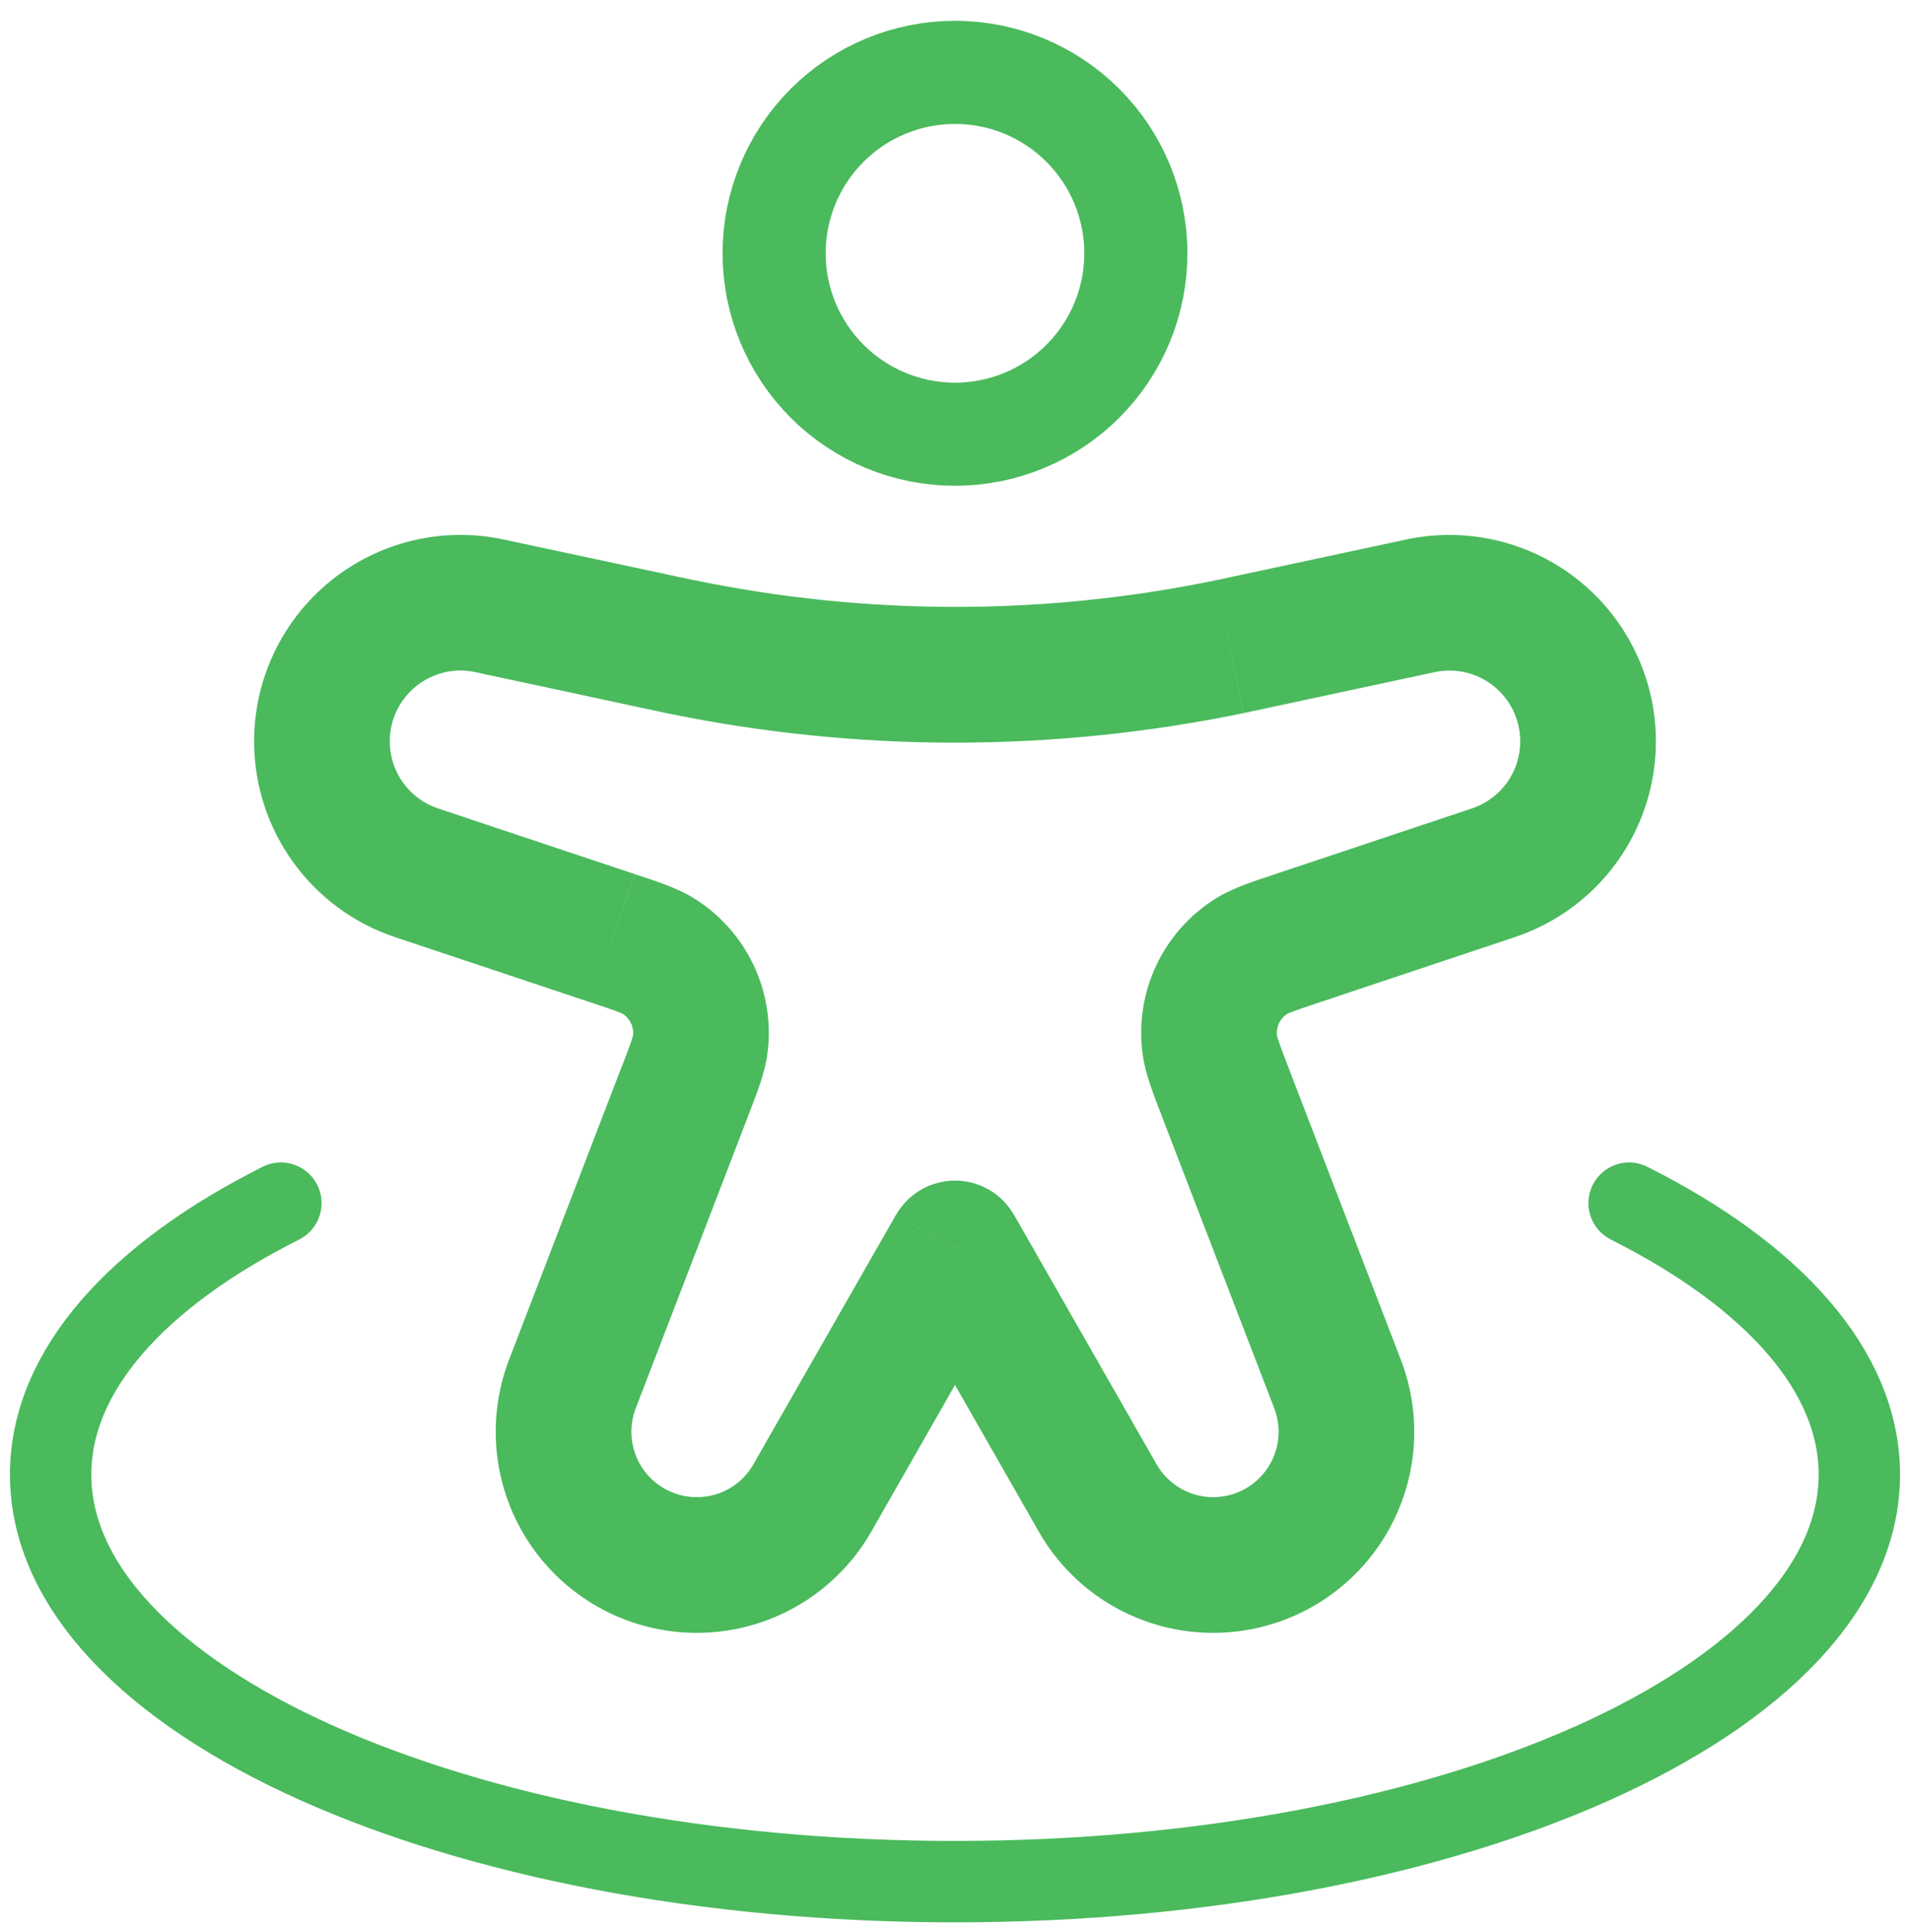 <svg width="88" height="89" viewBox="0 0 88 89" fill="none" xmlns="http://www.w3.org/2000/svg">
<path d="M52.333 11.666C52.333 13.877 51.455 15.996 49.892 17.559C48.329 19.122 46.209 20 43.999 20C41.789 20 39.67 19.122 38.107 17.559C36.544 15.996 35.666 13.877 35.666 11.666C35.666 9.456 36.544 7.337 38.107 5.774C39.67 4.211 41.789 3.333 43.999 3.333C46.209 3.333 48.329 4.211 49.892 5.774C51.455 7.337 52.333 9.456 52.333 11.666Z" stroke="#4ABA5D" stroke-width="4.75"/>
<path d="M44 57.499L46.712 55.95C46.439 55.472 46.044 55.074 45.568 54.798C45.091 54.522 44.55 54.376 44 54.376C43.449 54.376 42.908 54.522 42.432 54.798C41.956 55.074 41.561 55.472 41.287 55.95L44 57.499ZM18.208 43.166L27.275 46.191L29.245 40.262L20.187 37.237L18.208 43.166ZM28.65 49.112L23.458 62.616L29.291 64.862L34.487 51.354L28.65 49.112ZM67.812 37.237L58.745 40.262L60.725 46.191L69.783 43.166L67.812 37.237ZM53.508 51.354L58.708 64.862L64.537 62.616L59.341 49.112L53.508 51.354ZM40.145 70.541L46.708 59.05L41.283 55.95L34.716 67.437L40.145 70.541ZM64.787 24.849L56.887 26.541L58.191 32.654L66.104 30.958L64.787 24.849ZM31.125 26.541L23.208 24.849L21.9 30.958L29.808 32.654L31.125 26.541ZM41.291 59.05L47.858 70.541L53.283 67.437L46.716 55.95L41.291 59.05ZM56.887 26.541L56.029 26.724L57.295 32.845L58.191 32.654L56.887 26.541ZM29.808 32.654L30.708 32.845L31.975 26.72L31.116 26.541L29.808 32.654ZM56.029 26.724C48.095 28.366 39.909 28.361 31.975 26.72L30.708 32.845C39.476 34.659 48.523 34.659 57.291 32.845L56.029 26.724ZM32.104 75.208C35.429 75.208 38.5 73.424 40.145 70.541L34.716 67.437C34.454 67.9 34.078 68.284 33.618 68.552C33.158 68.819 32.636 68.959 32.104 68.958V75.208ZM58.708 64.862C58.884 65.319 58.946 65.811 58.889 66.297C58.832 66.783 58.657 67.247 58.38 67.651C58.103 68.054 57.733 68.384 57.3 68.612C56.867 68.839 56.385 68.958 55.895 68.958V75.208C57.399 75.208 58.881 74.843 60.211 74.142C61.542 73.442 62.682 72.428 63.534 71.188C64.385 69.949 64.921 68.52 65.097 67.027C65.272 65.533 65.078 64.019 64.537 62.616L58.708 64.862ZM58.75 40.262C57.825 40.57 56.841 40.874 56.041 41.366L59.325 46.687C59.283 46.708 59.316 46.683 59.558 46.591C59.812 46.495 60.154 46.383 60.725 46.191L58.75 40.262ZM59.341 49.112C59.19 48.73 59.05 48.345 58.912 47.958C58.829 47.712 58.829 47.67 58.837 47.712L52.645 48.562C52.77 49.491 53.162 50.445 53.512 51.354L59.341 49.112ZM56.041 41.366C54.839 42.108 53.878 43.183 53.275 44.46C52.673 45.737 52.454 47.163 52.645 48.562L58.837 47.712C58.811 47.512 58.843 47.309 58.929 47.127C59.016 46.945 59.153 46.792 59.325 46.687L56.041 41.366ZM70.041 34.145C70.043 34.83 69.828 35.497 69.428 36.052C69.027 36.607 68.462 37.022 67.812 37.237L69.783 43.166C71.677 42.537 73.33 41.326 74.497 39.707C75.665 38.088 76.293 36.142 76.291 34.145H70.041ZM23.458 62.616C22.918 64.019 22.727 65.533 22.902 67.027C23.078 68.52 23.614 69.949 24.466 71.188C25.317 72.428 26.457 73.442 27.788 74.142C29.119 74.843 30.6 75.208 32.104 75.208V68.958C31.615 68.958 31.133 68.839 30.7 68.612C30.267 68.384 29.896 68.054 29.619 67.651C29.342 67.247 29.168 66.783 29.11 66.297C29.053 65.811 29.115 65.319 29.291 64.862L23.458 62.616ZM27.275 46.191C27.846 46.379 28.187 46.495 28.441 46.591C28.683 46.683 28.712 46.708 28.675 46.687L31.958 41.366C31.158 40.874 30.175 40.57 29.25 40.262L27.275 46.191ZM34.483 51.358C34.837 50.441 35.225 49.491 35.354 48.562L29.162 47.712C29.166 47.67 29.166 47.712 29.087 47.958C28.95 48.345 28.805 48.73 28.654 49.112L34.483 51.358ZM28.675 46.687C28.846 46.792 28.984 46.945 29.07 47.127C29.157 47.309 29.189 47.512 29.162 47.712L35.354 48.562C35.546 47.163 35.327 45.737 34.724 44.46C34.121 43.183 33.16 42.108 31.958 41.366L28.675 46.687ZM11.708 34.145C11.708 38.241 14.329 41.874 18.208 43.166L20.187 37.237C19.537 37.022 18.972 36.607 18.572 36.052C18.172 35.497 17.957 34.83 17.958 34.145H11.708ZM17.958 34.145C17.958 32.07 19.875 30.52 21.9 30.958L23.208 24.849C21.822 24.552 20.39 24.568 19.011 24.897C17.632 25.226 16.343 25.859 15.24 26.75C14.137 27.642 13.248 28.768 12.637 30.048C12.025 31.327 11.708 32.727 11.708 34.145H17.958ZM47.858 70.541C48.667 71.96 49.833 73.139 51.246 73.958C52.658 74.778 54.263 75.209 55.895 75.208V68.958C54.812 68.958 53.816 68.374 53.283 67.437L47.858 70.541ZM76.291 34.145C76.291 32.728 75.974 31.328 75.363 30.049C74.752 28.77 73.863 27.643 72.76 26.752C71.658 25.861 70.37 25.228 68.991 24.899C67.612 24.569 66.173 24.553 64.787 24.849L66.104 30.958C66.579 30.856 67.067 30.862 67.54 30.974C68.012 31.087 68.454 31.305 68.832 31.61C69.21 31.916 69.514 32.302 69.724 32.741C69.933 33.179 70.042 33.659 70.041 34.145H76.291Z" fill="#4ABA5D"/>
<path d="M75.058 55.416C81.654 58.733 85.666 63.116 85.666 67.916C85.666 78.27 67.012 86.666 44 86.666C20.987 86.666 2.333 78.27 2.333 67.916C2.333 63.116 6.346 58.733 12.941 55.416" stroke="#4ABA5D" stroke-width="3.75" stroke-linecap="round"/>
</svg>
